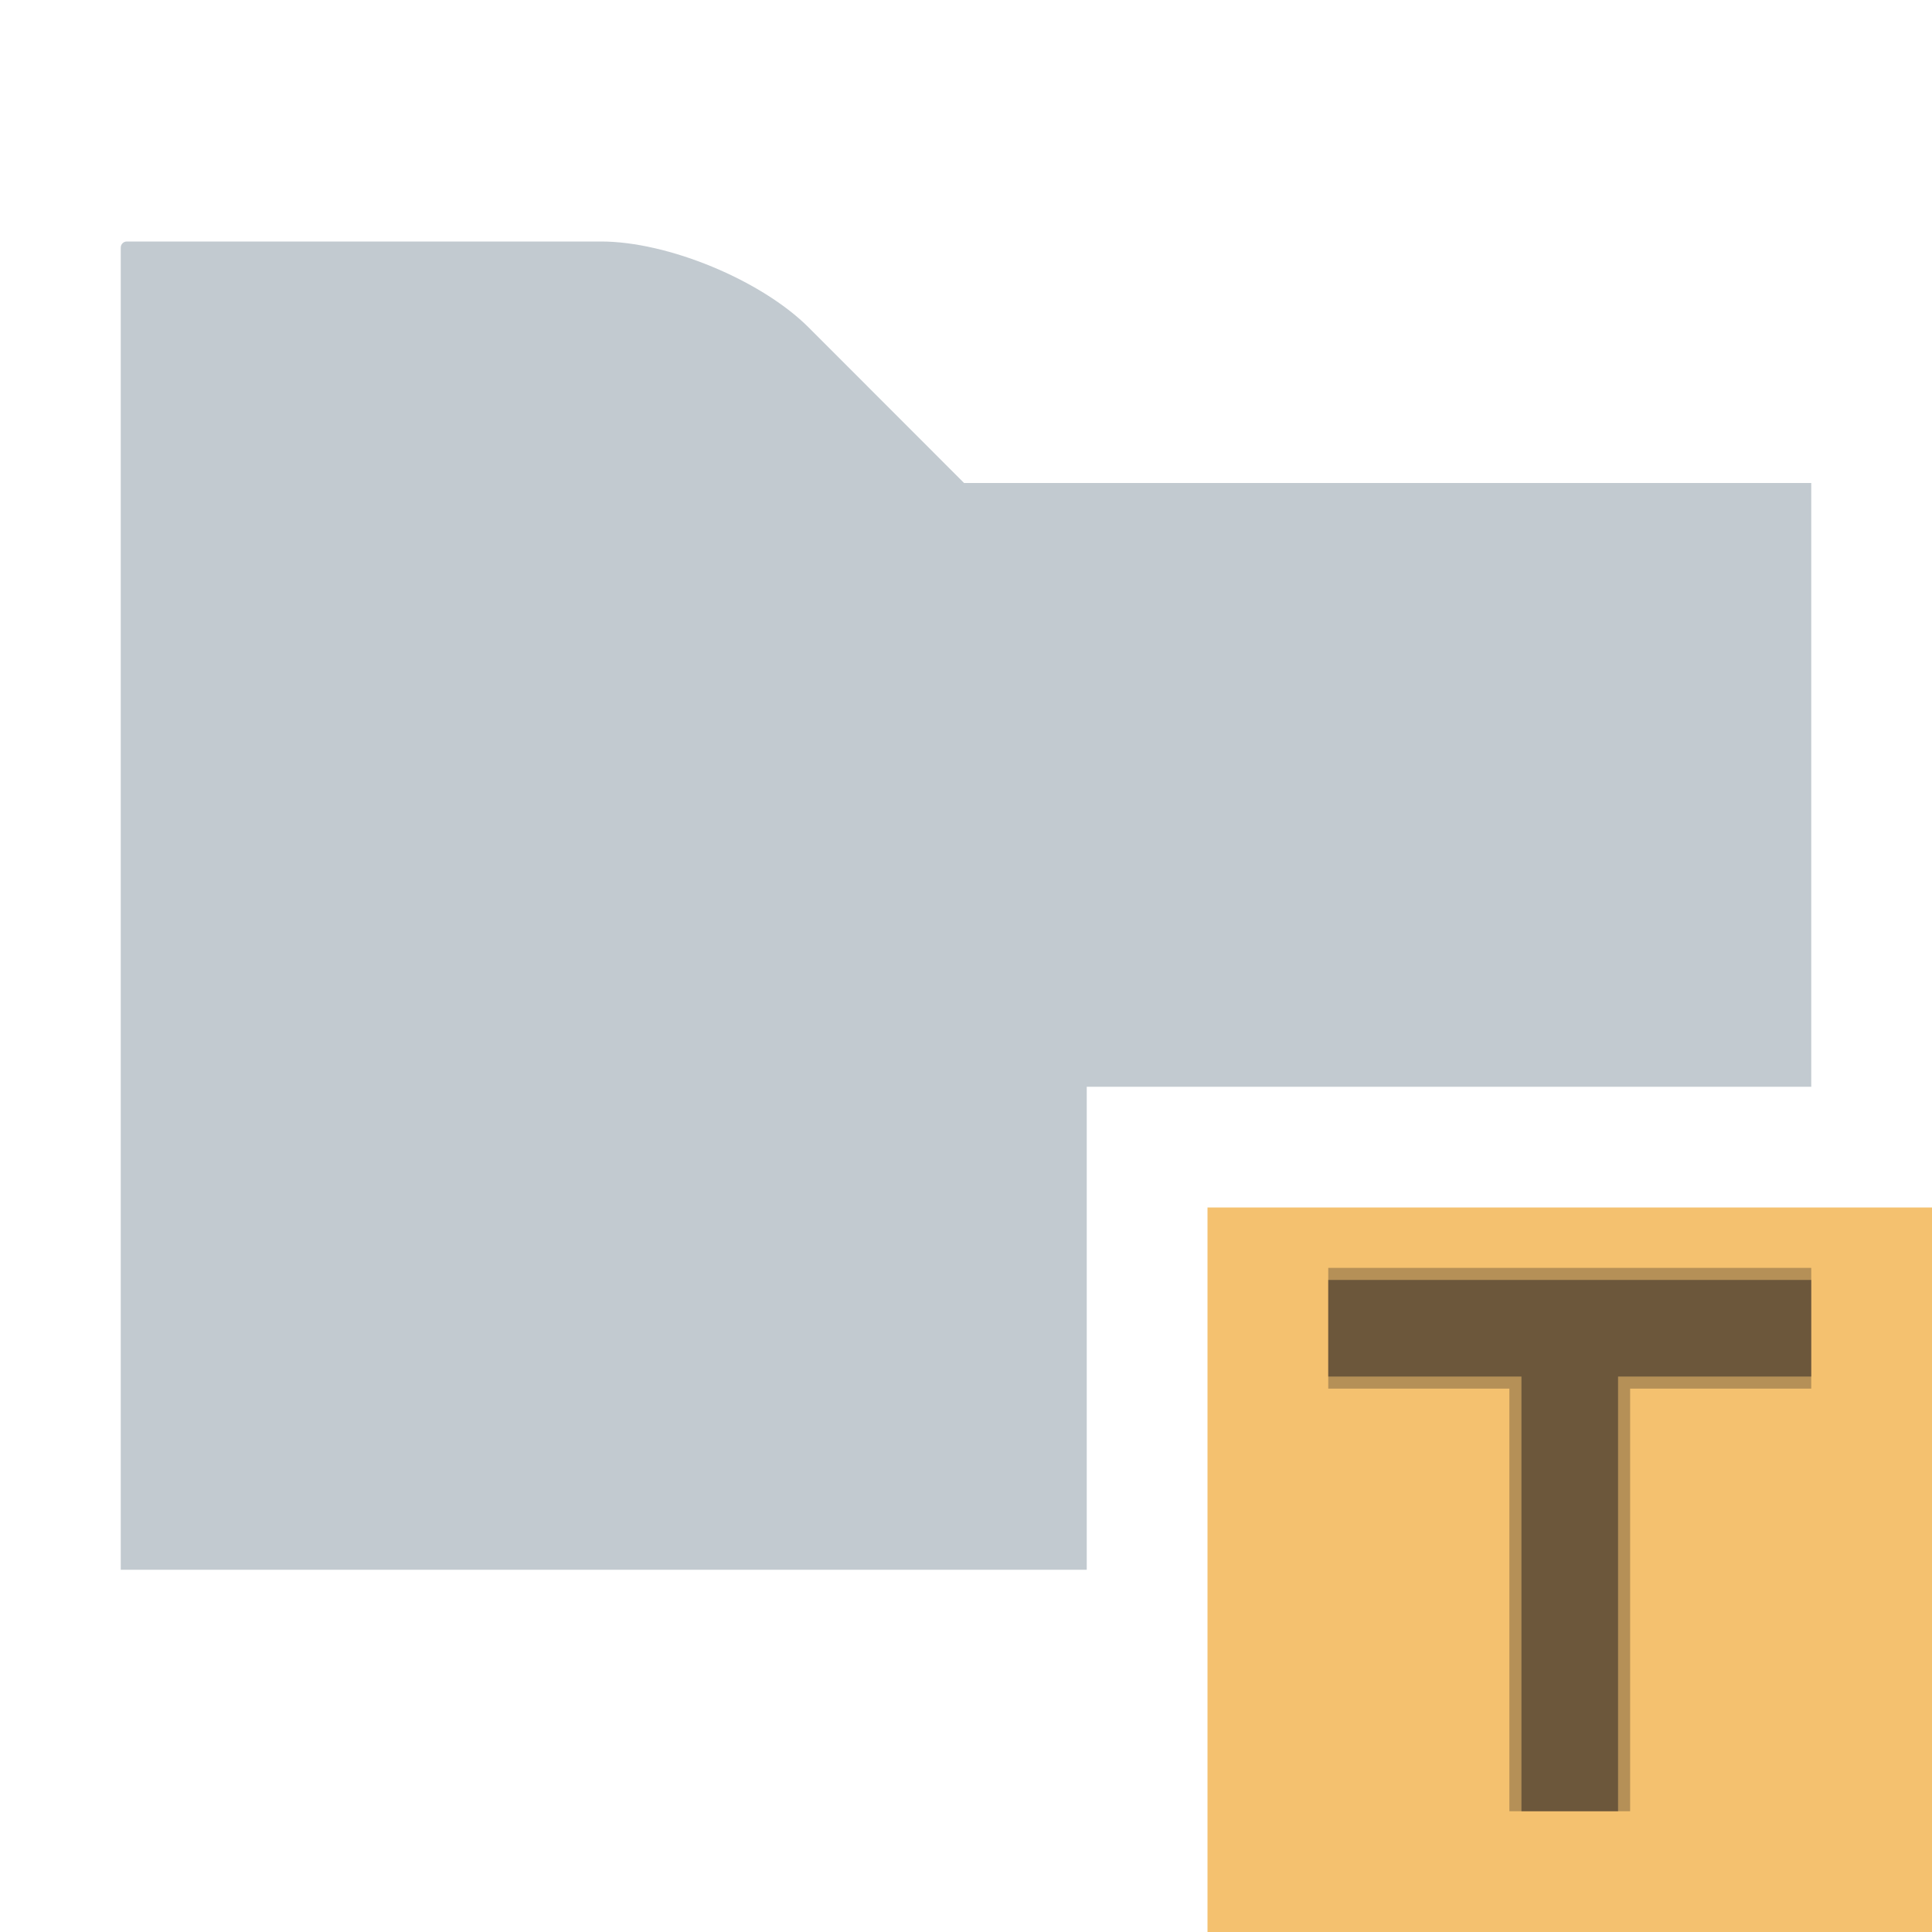 <!-- Copyright 2000-2021 JetBrains s.r.o. Use of this source code is governed by the Apache 2.0 license that can be found in the LICENSE file. -->
<svg xmlns="http://www.w3.org/2000/svg" width="16" height="16" viewBox="0 0 16 16"> 
 <g fill="none" fill-rule="evenodd"> 
  <path fill="#9AA7B0" fill-opacity=".6" d="M7.984,4 L6.696,2.711 C6.304,2.32 5.532,2 4.978,2 L1.05,2 C1.023,2 1,2.022 1,2.051 L1,13 L9,13 L9,9 L15,9 L15,4 L7.984,4 Z" />
  <polygon fill="#F0A732" fill-opacity=".7" points="10 16 16 16 16 10 10 10" /> 
  <!-- 右下角大写T字，加大字体 | Larger capital T in bottom right corner -->
  <path fill="transparent" stroke="#231F20" stroke-width="0.8" stroke-opacity="0.5" d="M11,11 L15,11 M13,11 L13,15" />
  <!-- 替换为大写的T字，增加透明度 | Replaced with capital letter T with increased transparency -->
  <path fill="#231F20" opacity="0.3" d="M11,11.5 L12.5,11.5 L12.5,15 L13.5,15 L13.5,11.5 L15,11.5 L15,10.5 L11,10.5 L11,11.5 Z" />
 </g> 
</svg>
